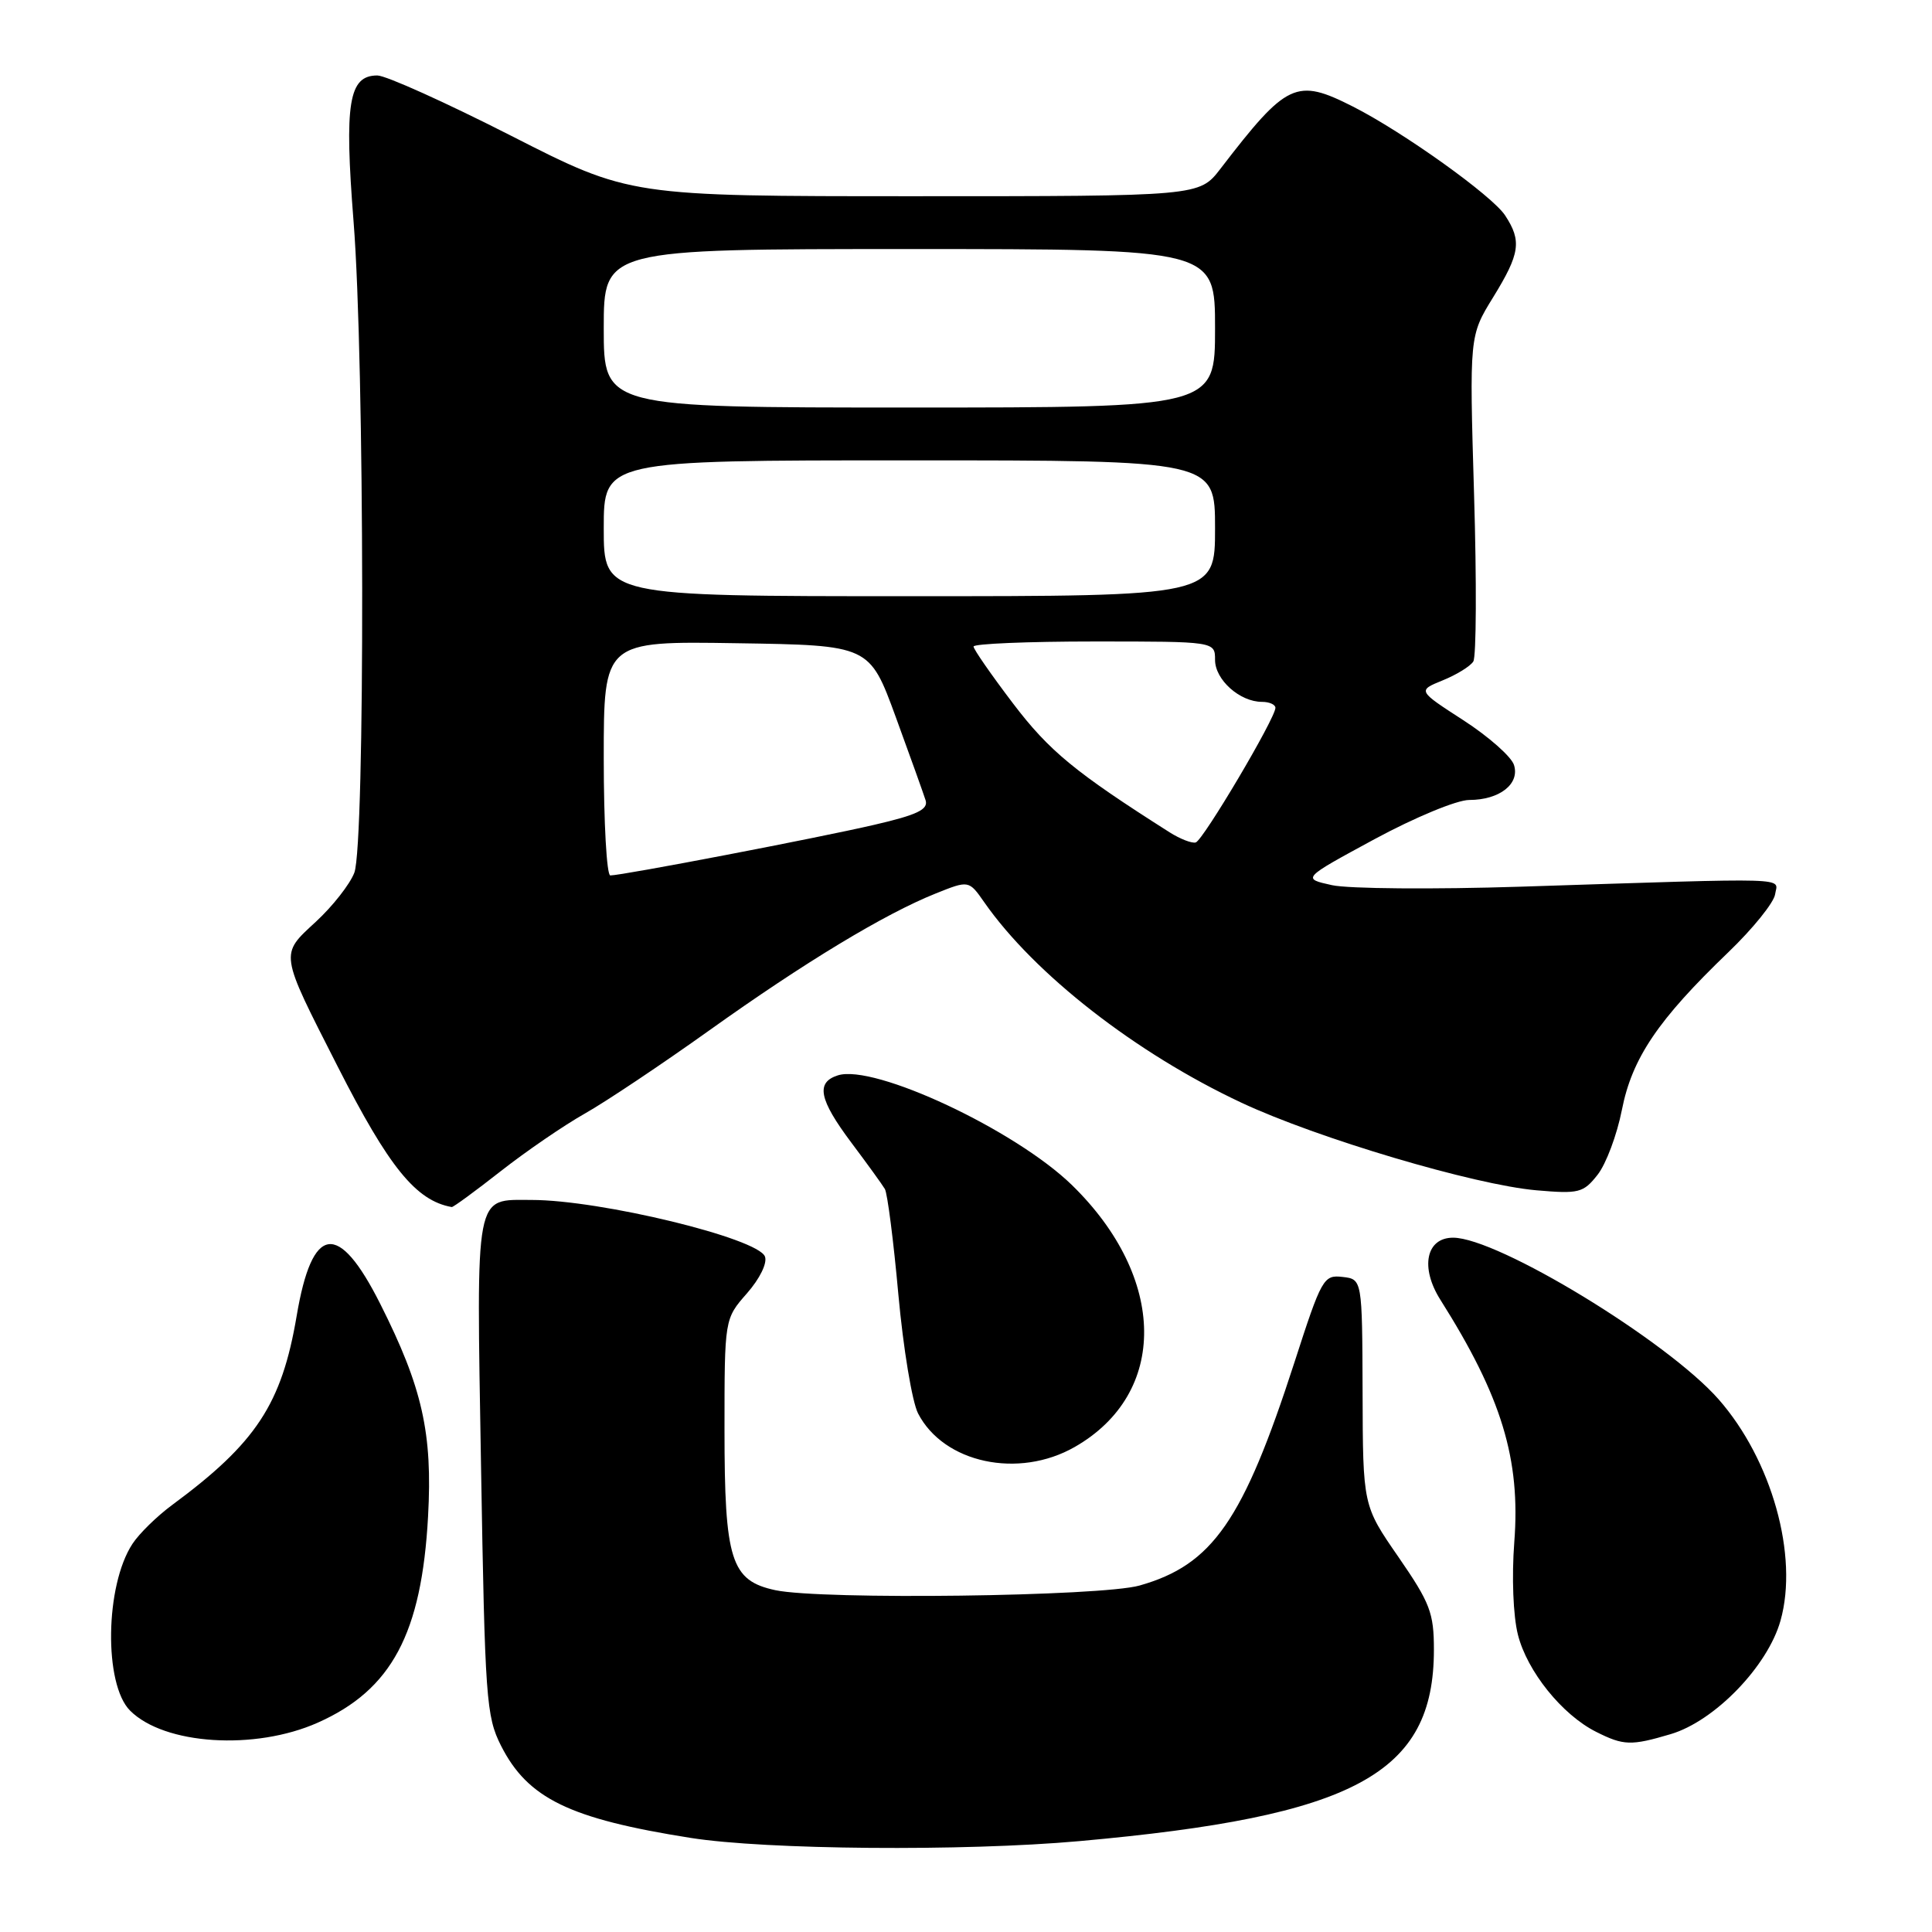<?xml version="1.0" encoding="UTF-8" standalone="no"?>
<!DOCTYPE svg PUBLIC "-//W3C//DTD SVG 1.1//EN" "http://www.w3.org/Graphics/SVG/1.1/DTD/svg11.dtd" >
<svg xmlns="http://www.w3.org/2000/svg" xmlns:xlink="http://www.w3.org/1999/xlink" version="1.1" viewBox="0 0 256 256">
 <g >
 <path fill="currentColor"
d=" M 143.00 243.96 C 179.55 240.68 190.00 235.04 190.00 218.60 C 190.00 213.71 189.50 212.40 185.30 206.31 C 180.59 199.50 180.59 199.50 180.55 184.50 C 180.50 169.50 180.50 169.50 177.89 169.20 C 175.38 168.91 175.12 169.37 171.51 180.55 C 164.73 201.50 160.67 207.35 151.00 210.09 C 145.89 211.54 108.90 212.01 102.75 210.71 C 96.85 209.45 96.00 206.76 96.00 189.43 C 96.00 174.76 96.00 174.76 98.97 171.38 C 100.68 169.43 101.69 167.37 101.36 166.50 C 100.43 164.06 79.55 159.00 70.44 159.00 C 62.83 159.00 63.12 157.46 63.74 194.33 C 64.26 225.12 64.42 227.42 66.39 231.32 C 69.93 238.30 75.44 240.99 91.50 243.53 C 101.45 245.11 127.74 245.33 143.00 243.96 Z  M 42.11 228.26 C 51.89 223.91 55.87 216.47 56.72 200.94 C 57.33 189.91 55.97 183.85 50.38 172.76 C 44.82 161.72 41.36 162.22 39.31 174.36 C 37.33 186.05 33.94 191.20 22.82 199.41 C 20.80 200.90 18.43 203.22 17.55 204.57 C 13.92 210.10 13.74 223.17 17.24 226.67 C 21.77 231.20 33.79 231.97 42.11 228.26 Z  M 221.38 229.78 C 227.21 228.05 234.24 220.78 235.93 214.73 C 238.34 206.15 234.77 193.43 227.71 185.40 C 220.88 177.65 198.46 164.00 192.54 164.00 C 188.96 164.00 188.15 167.95 190.86 172.23 C 198.98 185.08 201.50 193.35 200.65 204.35 C 200.30 208.95 200.50 214.09 201.13 216.60 C 202.35 221.45 206.99 227.22 211.50 229.48 C 215.14 231.31 216.12 231.34 221.38 229.78 Z  M 142.41 191.73 C 154.81 184.64 154.65 169.32 142.03 157.02 C 134.52 149.72 115.84 140.96 111.02 142.49 C 108.07 143.43 108.52 145.68 112.81 151.41 C 114.91 154.21 116.91 156.97 117.25 157.55 C 117.59 158.13 118.40 164.43 119.04 171.55 C 119.69 178.67 120.86 185.76 121.65 187.29 C 125.05 193.87 134.96 195.99 142.41 191.73 Z  M 66.36 155.18 C 69.74 152.53 74.75 149.10 77.50 147.55 C 80.25 146.00 87.67 141.04 94.00 136.52 C 106.63 127.50 117.24 121.09 123.99 118.39 C 128.38 116.63 128.38 116.63 130.43 119.57 C 137.07 129.08 150.52 139.56 164.49 146.11 C 174.56 150.83 195.34 157.00 203.58 157.72 C 209.23 158.21 209.80 158.06 211.69 155.66 C 212.81 154.24 214.26 150.37 214.91 147.06 C 216.26 140.21 219.68 135.14 229.01 126.18 C 232.26 123.06 235.05 119.60 235.21 118.50 C 235.54 116.22 238.29 116.31 201.50 117.49 C 189.95 117.86 178.70 117.77 176.50 117.29 C 172.50 116.41 172.50 116.41 182.12 111.20 C 187.49 108.30 193.04 106.00 194.68 106.00 C 198.70 106.00 201.41 103.87 200.61 101.36 C 200.27 100.27 197.25 97.60 193.91 95.44 C 187.83 91.51 187.83 91.51 191.17 90.15 C 193.00 89.41 194.83 88.28 195.22 87.65 C 195.62 87.02 195.67 77.05 195.32 65.50 C 194.70 44.50 194.70 44.50 197.85 39.39 C 201.41 33.61 201.66 31.93 199.44 28.55 C 197.73 25.93 185.93 17.50 179.29 14.13 C 171.75 10.31 170.54 10.88 161.71 22.37 C 158.91 26.00 158.91 26.00 121.18 26.00 C 83.45 26.00 83.45 26.00 67.75 18.00 C 59.11 13.60 51.13 10.00 50.00 10.00 C 46.20 10.00 45.61 13.64 46.85 29.37 C 48.32 47.81 48.39 111.85 46.95 115.64 C 46.37 117.16 44.08 120.08 41.86 122.13 C 37.06 126.56 36.99 126.08 44.74 141.31 C 51.54 154.68 55.12 159.10 59.86 159.94 C 60.06 159.97 62.98 157.83 66.36 155.18 Z  M 80.00 100.48 C 80.00 84.95 80.00 84.95 97.61 85.23 C 115.21 85.50 115.21 85.50 118.69 95.00 C 120.60 100.22 122.38 105.20 122.65 106.05 C 123.02 107.26 121.53 107.98 115.81 109.30 C 108.38 111.03 82.45 116.00 80.87 116.00 C 80.39 116.00 80.00 109.01 80.00 100.48 Z  M 155.00 110.30 C 142.46 102.34 139.03 99.52 134.24 93.22 C 131.36 89.43 129.00 86.03 129.00 85.67 C 129.00 85.30 136.20 85.00 145.00 85.00 C 161.00 85.00 161.00 85.00 161.00 87.44 C 161.00 90.07 164.28 93.00 167.22 93.00 C 168.20 93.00 169.00 93.36 169.00 93.79 C 169.00 95.17 159.41 111.36 158.44 111.63 C 157.92 111.77 156.38 111.17 155.00 110.30 Z  M 80.00 70.00 C 80.00 61.00 80.00 61.00 120.50 61.00 C 161.00 61.00 161.00 61.00 161.00 70.00 C 161.00 79.00 161.00 79.00 120.50 79.00 C 80.00 79.00 80.00 79.00 80.00 70.00 Z  M 80.00 43.50 C 80.00 33.00 80.00 33.00 120.50 33.00 C 161.00 33.00 161.00 33.00 161.00 43.50 C 161.00 54.00 161.00 54.00 120.50 54.00 C 80.00 54.00 80.00 54.00 80.00 43.50 Z "/>
</g>
</svg>